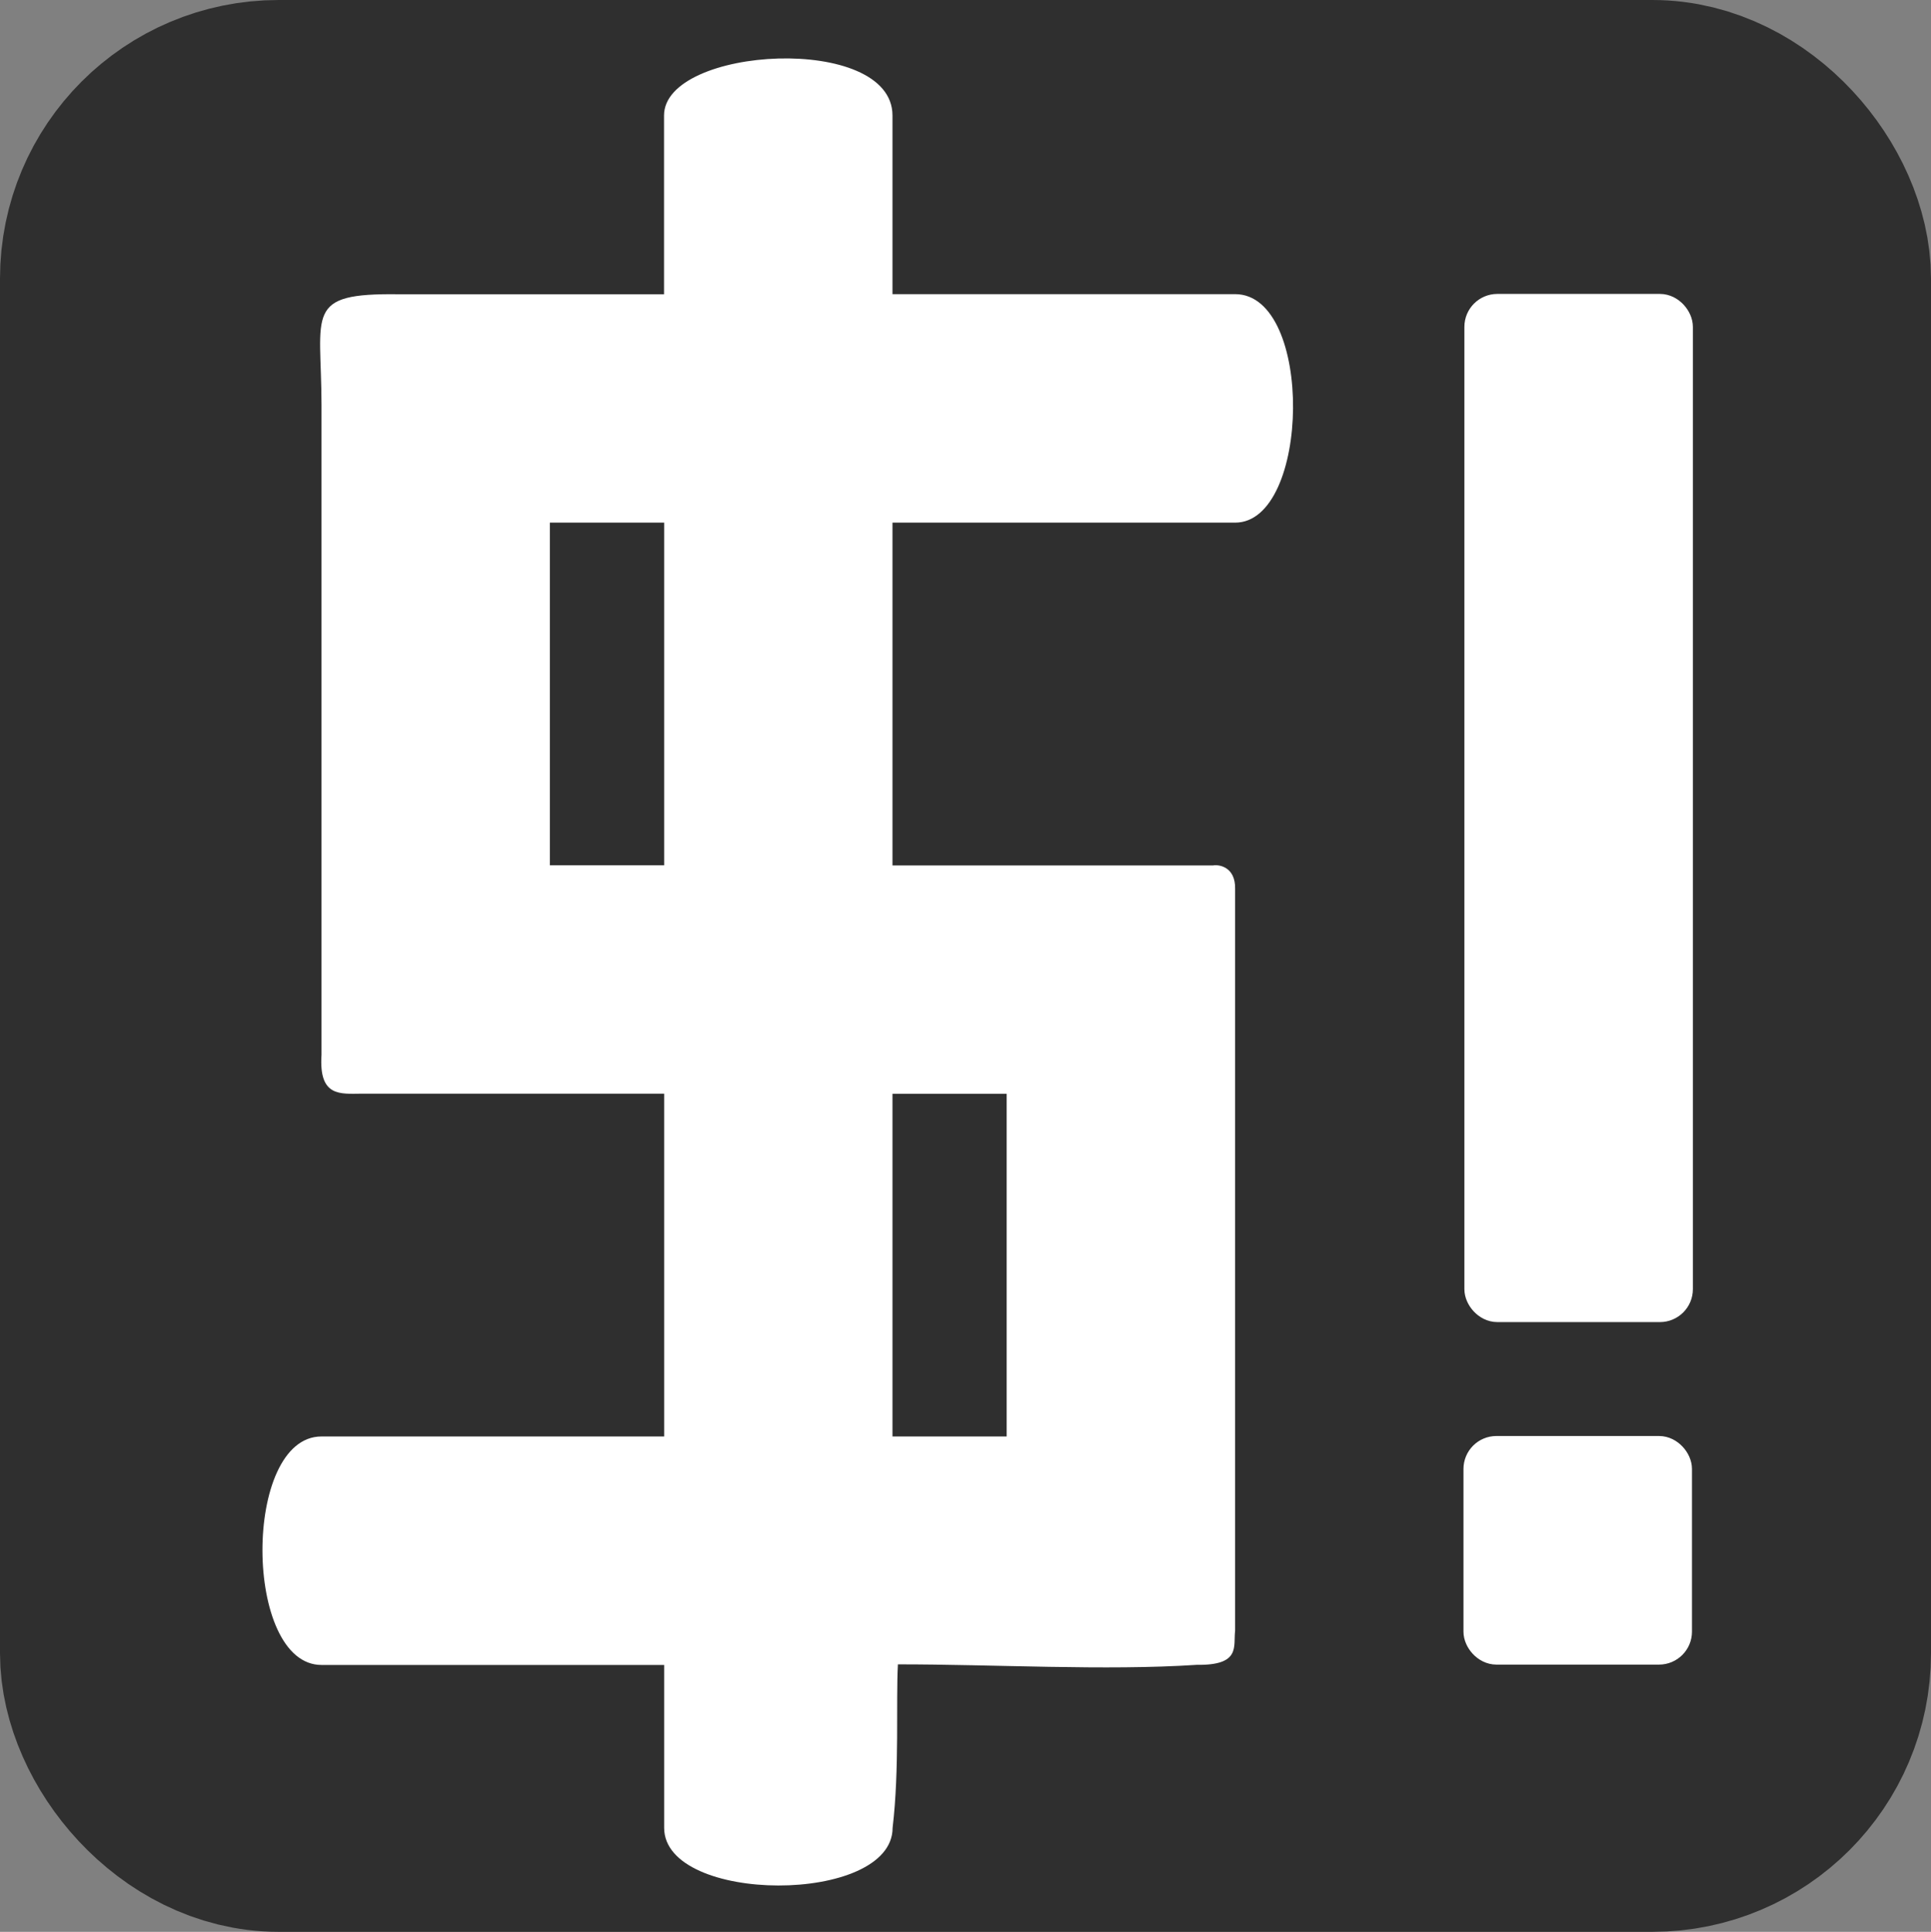 <?xml version="1.0" encoding="UTF-8" standalone="no"?>
<!-- Created with Inkscape (http://www.inkscape.org/) -->

<svg
   version="1.1"
   id="svg2"
   width="16"
   height="16.005"
   viewBox="0 0 16 16.005"
   sodipodi:docname="text-x-script.svg"
   inkscape:version="1.1.2 (0a00cf5339, 2022-02-04, custom)"
   xmlns:inkscape="http://www.inkscape.org/namespaces/inkscape"
   xmlns:sodipodi="http://sodipodi.sourceforge.net/DTD/sodipodi-0.dtd"
   xmlns="http://www.w3.org/2000/svg"
   xmlns:svg="http://www.w3.org/2000/svg">
  <rect x="0" y="0" width="16" height="16.005" fill="#808080" stroke="none"/>
  <defs
     id="defs6" />
  <sodipodi:namedview
     id="namedview4"
     pagecolor="#505050"
     bordercolor="#ffffff"
     borderopacity="1"
     inkscape:pageshadow="0"
     inkscape:pageopacity="0"
     inkscape:pagecheckerboard="1"
     showgrid="false"
     inkscape:zoom="4"
     inkscape:cx="10.75"
     inkscape:cy="6.125"
     inkscape:window-width="1440"
     inkscape:window-height="881"
     inkscape:window-x="-4"
     inkscape:window-y="-4"
     inkscape:window-maximized="0"
     inkscape:current-layer="g8"
     inkscape:snap-bbox="false"
     inkscape:snap-bbox-edge-midpoints="false"
     inkscape:snap-bbox-midpoints="false"
     inkscape:object-nodes="false"
     inkscape:bbox-nodes="false"
     inkscape:bbox-paths="false"
     inkscape:object-paths="false"
     inkscape:snap-intersection-paths="false"
     inkscape:snap-smooth-nodes="false"
     inkscape:snap-midpoints="false"
     inkscape:snap-page="false" />
  <g
     inkscape:groupmode="layer"
     inkscape:label="Image"
     id="g8"
     transform="translate(-1.357,-0.783)">
    <rect
       style="fill:#2f2f2f;fill-opacity:1;stroke:#2f2f2f;stroke-width:2.022;stroke-linecap:round;stroke-linejoin:round;stroke-miterlimit:4;stroke-dasharray:none;stroke-opacity:1"
       id="rect1002"
       width="13.978"
       height="13.983"
       x="2.368"
       y="1.794"
       ry="1.297" />
    <path
       id="path9195"
       style="fill:#ffffff;stroke-width:0.118"
       d="m 8.796,14.572 c 0.792,-5.5e-4 1.726,0.054 2.477,0.004 0.368,0.005 0.302,-0.153 0.318,-0.283 V 8.147 c 0.004,-0.183 -0.135,-0.203 -0.182,-0.194 H 8.752 V 5.113 h 2.839 c 0.625,0 0.655,-1.893 0,-1.893 H 8.752 V 1.74 c 0,-0.684 -1.893,-0.575 -1.893,0 V 3.221 H 4.663 C 3.872,3.21 4.02,3.373 4.021,4.138 v 5.384 c -0.023,0.351 0.154,0.323 0.337,0.322 H 6.86 V 12.684 H 4.021 c -0.657,0 -0.648,1.893 0,1.893 H 6.86 v 1.349 c 0,0.635 1.893,0.64 1.893,0 0.058,-0.485 0.027,-1.052 0.044,-1.353 z m -0.044,-3.308 V 9.845 h 0.946 V 12.684 H 8.752 Z M 5.913,6.533 V 5.113 H 6.86 V 7.952 H 5.913 Z"
       sodipodi:nodetypes="cccccccsscsscccccccsscsccccccccccccccc" />
    <g
       id="g20082"
       transform="matrix(0.579,0,0,0.579,18.277,-28.78)">
      <rect
         style="fill:#ffffff;fill-opacity:1;stroke:#ffffff;stroke-width:0.413;stroke-linecap:round;stroke-linejoin:round;stroke-miterlimit:4;stroke-dasharray:none;stroke-opacity:1"
         id="rect1002-9"
         width="2.857"
         height="2.858"
         x="-8.073"
         y="71.813"
         ry="0.265" />
      <rect
         style="fill:#ffffff;fill-opacity:1;stroke:#ffffff;stroke-width:0.413;stroke-linecap:round;stroke-linejoin:round;stroke-miterlimit:4;stroke-dasharray:none;stroke-opacity:1"
         id="rect1002-9-2"
         width="2.857"
         height="14.299"
         x="-8.06"
         y="55.471"
         ry="0.265" />
    </g>
  </g>
</svg>
